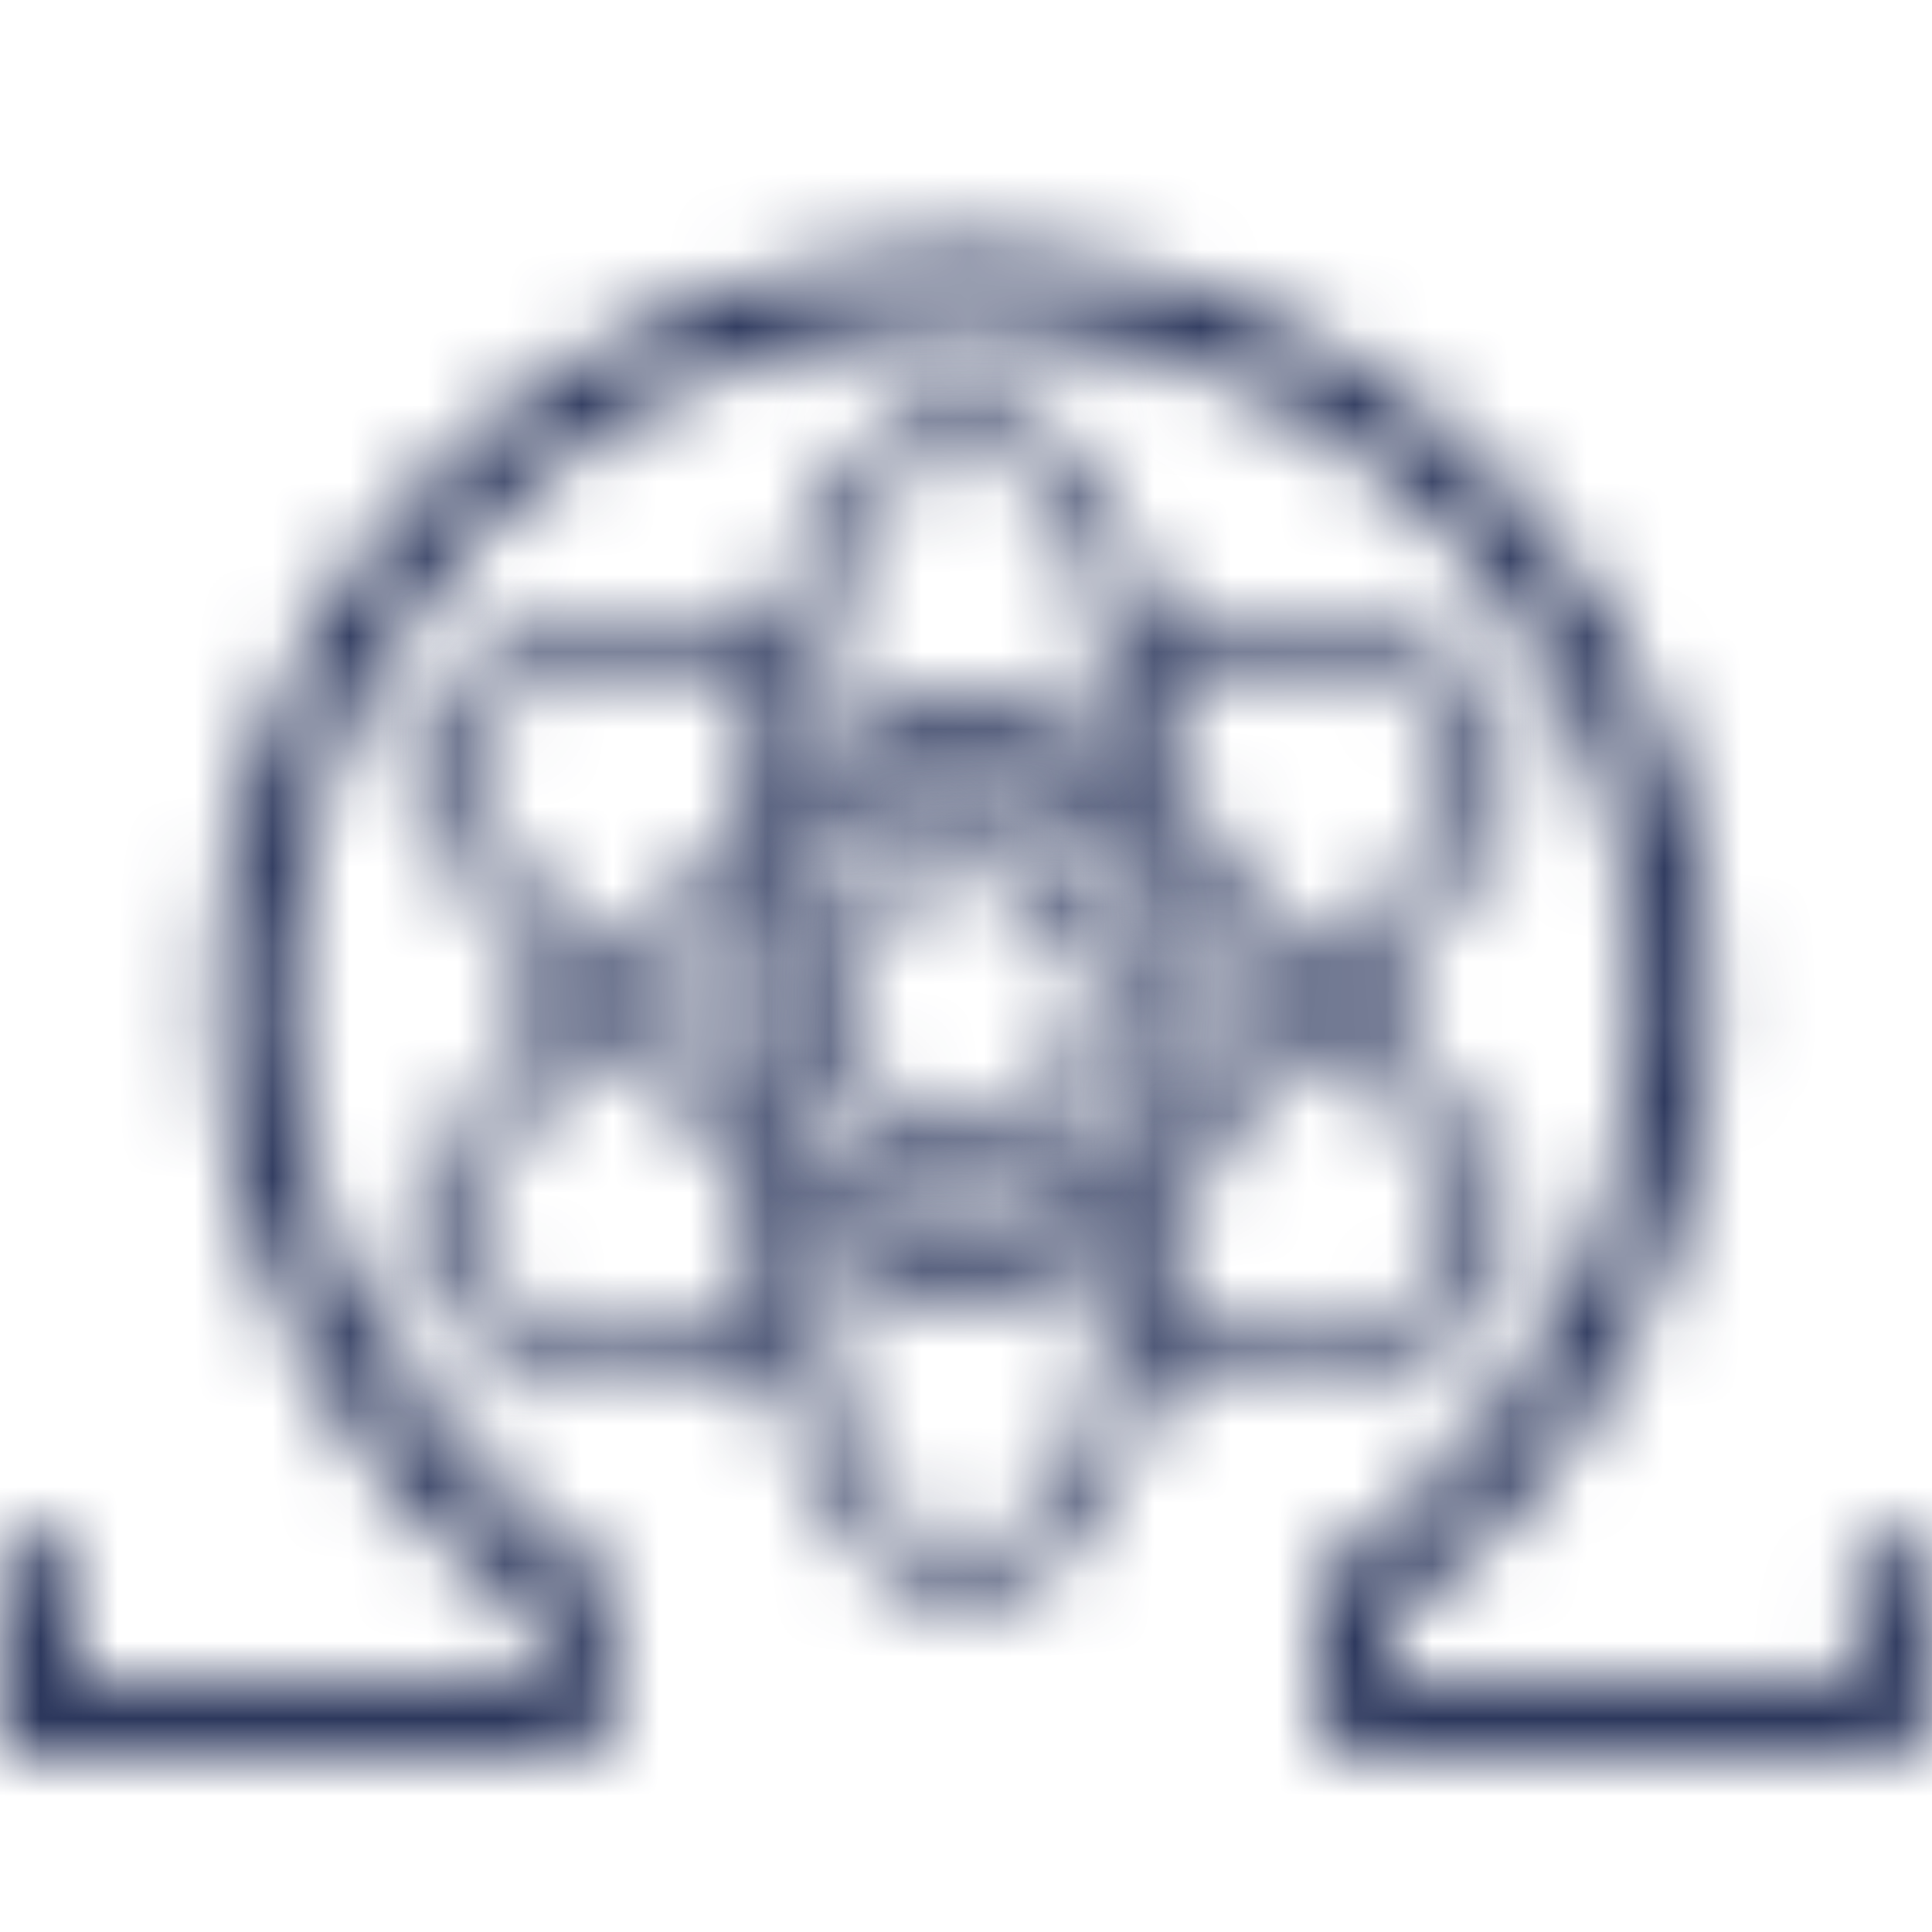 <svg width="25" height="25" xmlns="http://www.w3.org/2000/svg" xmlns:xlink="http://www.w3.org/1999/xlink">
  <defs>
    <path d="M24.437 2.86a.462.462 0 0 1-.46-.462V1.012h-5.98l-.012.876a9.647 9.647 0 0 1 4.104 7.902c0 5.325-4.325 9.659-9.64 9.659-5.314 0-9.64-4.334-9.64-9.66 0-3.14 1.53-6.092 4.093-7.899l.012-.005-.012-.873H.922v1.386a.462.462 0 1 1-.922 0V.088h7.812l.026 2.004a.462.462 0 0 1-.29.433.452.452 0 0 1-.115.123 8.748 8.748 0 0 0-3.701 7.144c0 4.817 3.91 8.735 8.717 8.735 4.808 0 8.718-3.918 8.718-8.735a8.725 8.725 0 0 0-3.838-7.238.43.43 0 0 1-.11-.11.453.453 0 0 1-.161-.35L17.084.09l7.814-.002v2.31a.462.462 0 0 1-.46.462z" id="a"/>
    <path id="c" d="M0 0h252.678v178.555H0z"/>
    <path d="M12.876 7.32c-.186.232-.392.463-.615.692.223.23.428.462.615.692 1.027 1.274 1.345 2.402.897 3.178-.34.589-1.078.9-2.132.9-.587 0-1.258-.097-1.975-.278-.569 1.977-1.509 3.248-2.592 3.248-1.084 0-2.023-1.271-2.592-3.248-.718.18-1.388.278-1.976.278-1.055 0-1.792-.311-2.132-.9-.448-.776-.129-1.905.898-3.178.186-.23.392-.463.616-.694C.46 6.53-.168 5.08.373 4.142c.34-.589 1.077-.9 2.132-.9.587 0 1.258.097 1.976.278C5.05 1.543 5.99.272 7.072.272c1.084 0 2.024 1.271 2.592 3.248.719-.18 1.39-.278 1.976-.278 1.055 0 1.792.311 2.132.9.45.776.13 1.905-.896 3.179zm-1.235 4.887c.584 0 1.341-.106 1.634-.613.316-.547.006-1.469-.847-2.528a10.045 10.045 0 0 0-.577-.65c-.5.472-1.071.934-1.695 1.376-.071.772-.189 1.496-.345 2.156.667.168 1.288.259 1.83.259zM8.367 5.77c-.43-.248-.863-.475-1.293-.68a18.848 18.848 0 0 0-2.533 1.461 19.389 19.389 0 0 0 0 2.924c.387.264.8.524 1.24.779.43.249.862.475 1.293.68a18.943 18.943 0 0 0 2.534-1.46 19.282 19.282 0 0 0 0-2.923c-.396-.271-.81-.532-1.24-.781zm1.169.04a14.656 14.656 0 0 0-.274-1.583c-.487.149-.994.333-1.51.554a19 19 0 0 1 1.784 1.03zm-3.14-1.03a14.993 14.993 0 0 0-1.51-.554 14.659 14.659 0 0 0-.273 1.584 19.85 19.85 0 0 1 1.783-1.03zM3.938 6.986c-.447.336-.862.682-1.235 1.032.364.34.776.685 1.235 1.028a19.25 19.25 0 0 1 0-2.06zm.674 3.228c.068.569.16 1.098.273 1.584.488-.148.994-.334 1.51-.554a20.033 20.033 0 0 1-.904-.49 20.367 20.367 0 0 1-.88-.54zm3.14 1.03c.516.22 1.023.406 1.51.554.112-.485.206-1.014.274-1.583a19.99 19.99 0 0 1-1.784 1.03zm2.459-2.203c.445-.335.857-.679 1.23-1.028a14.732 14.732 0 0 0-1.23-1.027 20.147 20.147 0 0 1 0 2.055zm-3.137 6.135c.754 0 1.54-1.05 2.045-2.823a16.035 16.035 0 0 1-2.045-.782 16.06 16.06 0 0 1-2.045.782c.505 1.774 1.29 2.823 2.045 2.823zM.873 11.594c.292.506 1.05.613 1.633.613.542 0 1.164-.09 1.83-.26a15.767 15.767 0 0 1-.345-2.155c-.632-.448-1.2-.911-1.694-1.377a9.75 9.75 0 0 0-.577.651c-.854 1.06-1.162 1.981-.847 2.528zm1.633-7.776c-.584 0-1.341.106-1.633.612-.377.654.138 1.858 1.42 3.182a15.897 15.897 0 0 1 1.699-1.38c.071-.772.189-1.496.346-2.156-.668-.166-1.29-.258-1.832-.258zM7.074.85C6.32.85 5.534 1.9 5.03 3.672c.658.198 1.347.461 2.045.782.698-.32 1.387-.584 2.045-.782C8.613 1.9 7.828.85 7.074.85zm6.2 3.581c-.292-.506-1.05-.613-1.633-.613-.542 0-1.163.09-1.83.26.156.66.273 1.383.345 2.155a15.9 15.9 0 0 1 1.695 1.376c.21-.217.402-.434.577-.65.854-1.06 1.163-1.981.847-2.528z" id="e"/>
    <path id="g" d="M0 0h252.678v178.555H0z"/>
    <path d="M2.273 4.5a2.192 2.192 0 0 1-2.19-2.19c0-1.207.982-2.19 2.19-2.19 1.207 0 2.189.982 2.189 2.19S3.48 4.5 2.272 4.5zm0-3.803C1.383.697.659 1.42.659 2.31c0 .89.724 1.614 1.614 1.614.89 0 1.613-.724 1.613-1.614 0-.89-.724-1.614-1.613-1.614z" id="i"/>
    <path id="k" d="M0 0h252.678v178.555H0z"/>
  </defs>
  <g fill="none" fill-rule="evenodd">
    <g transform="matrix(1 0 0 -1 .027 22.741)">
      <mask id="b" fill="#fff">
        <use xlink:href="#a"/>
      </mask>
      <g mask="url(#b)">
        <g transform="translate(-102.332 -24.608)">
          <mask id="d" fill="#fff">
            <use xlink:href="#c"/>
          </mask>
          <g mask="url(#d)" fill="#1D2951" fill-rule="nonzero">
            <path d="M100.831 23.195h27.9v22.362h-27.9z"/>
          </g>
        </g>
      </g>
    </g>
    <g transform="matrix(1 0 0 -1 5.429 20.94)">
      <mask id="f" fill="#fff">
        <use xlink:href="#e"/>
      </mask>
      <g mask="url(#f)">
        <g transform="translate(-107.733 -26.408)">
          <mask id="h" fill="#fff">
            <use xlink:href="#g"/>
          </mask>
          <g mask="url(#h)" fill="#1D2951" fill-rule="nonzero">
            <path d="M106.41 25.18h16.795v18.48h-16.796z"/>
          </g>
        </g>
      </g>
    </g>
    <g transform="matrix(1 0 0 -1 10.23 15.239)">
      <mask id="j" fill="#fff">
        <use xlink:href="#i"/>
      </mask>
      <g mask="url(#j)">
        <g transform="translate(-112.535 -32.11)">
          <mask id="l" fill="#fff">
            <use xlink:href="#k"/>
          </mask>
          <g mask="url(#l)" fill="#1D2951" fill-rule="nonzero">
            <path d="M111.118 30.73h7.379v7.38h-7.379z"/>
          </g>
        </g>
      </g>
    </g>
  </g>
</svg>
